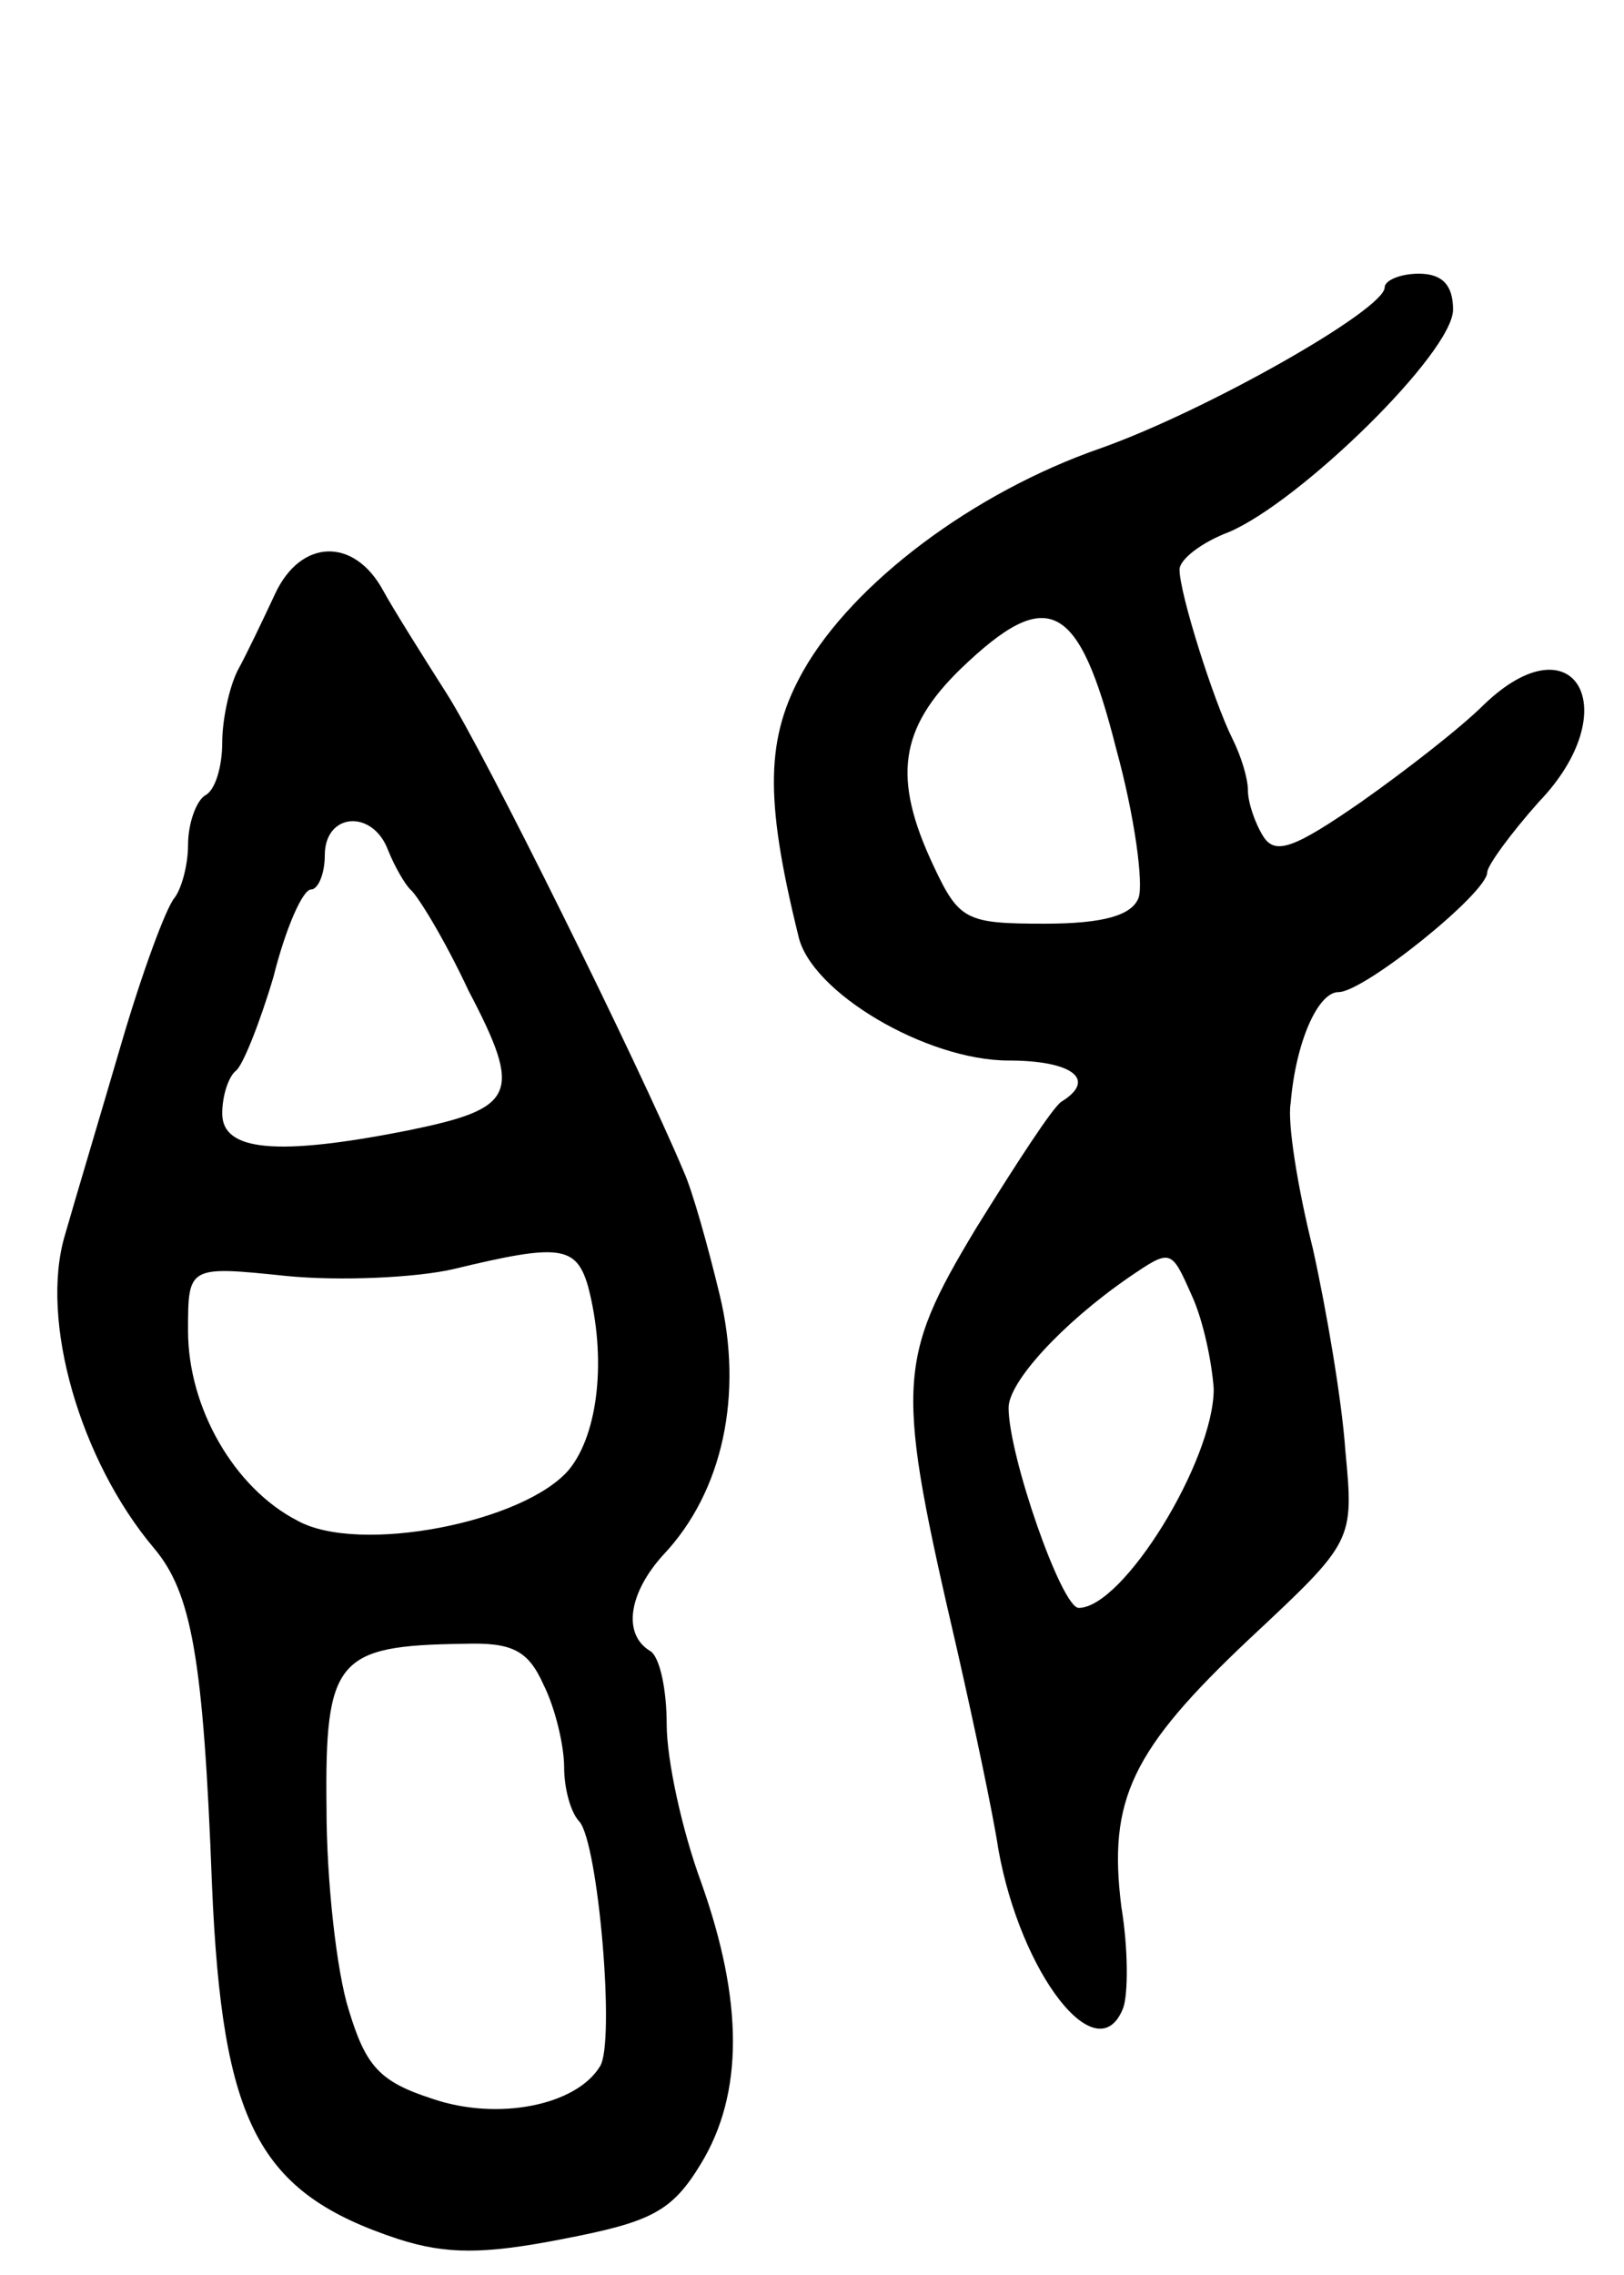 <svg version="1.0" xmlns="http://www.w3.org/2000/svg"
 width="95pt" height="133pt" viewBox="0 0 95 133"
 preserveAspectRatio="xMidYMid meet">
<g transform="translate(0,133) scale(0.1,-0.1)"
fill="#000000" stroke="none">
<path d="M810 1162 c0 -13 -104 -72 -166 -94 -75 -26 -145 -79 -174 -130 -22
-39 -23 -74 -3 -155 7 -33 75 -73 123 -73 37 0 52 -11 31 -24 -5 -3 -27 -37
-50 -74 -47 -78 -47 -92 -11 -247 10 -44 21 -96 24 -116 13 -73 58 -131 73
-93 3 8 3 35 -1 59 -8 63 6 92 75 157 61 57 61 57 56 110 -2 29 -11 82 -19
118 -9 36 -15 74 -13 85 3 36 16 65 28 65 15 0 87 58 87 70 0 4 14 23 30 41
52 54 21 108 -32 57 -13 -13 -45 -38 -72 -57 -39 -27 -50 -31 -57 -20 -5 8 -9
20 -9 27 0 7 -4 20 -9 30 -11 22 -31 85 -31 99 0 6 13 16 29 22 42 18 131 105
131 130 0 14 -6 21 -20 21 -11 0 -20 -4 -20 -8z m-157 -270 c11 -40 16 -79 13
-87 -4 -10 -20 -15 -55 -15 -46 0 -50 2 -65 34 -24 51 -20 80 16 115 51 49 69
40 91 -47z m57 -374 c0 -42 -53 -128 -79 -128 -10 0 -41 89 -41 117 0 15 31
49 70 76 25 17 25 17 37 -10 7 -15 12 -40 13 -55z"/>
<path d="M161 983 c-7 -15 -17 -36 -22 -45 -5 -10 -9 -29 -9 -42 0 -14 -4 -28
-10 -31 -5 -3 -10 -16 -10 -29 0 -12 -4 -26 -8 -31 -5 -6 -19 -44 -31 -85 -12
-41 -27 -91 -33 -112 -15 -50 9 -132 52 -183 22 -26 29 -64 34 -197 6 -140 27
-180 109 -207 28 -9 50 -9 96 0 52 10 64 16 81 44 25 41 25 95 0 165 -11 30
-20 71 -20 92 0 20 -4 40 -10 43 -16 10 -12 34 8 56 35 37 47 94 33 152 -7 29
-16 61 -21 72 -26 62 -117 246 -139 280 -14 22 -31 49 -37 60 -17 31 -48 30
-63 -2z m66 -150 c4 -10 10 -20 13 -23 4 -3 20 -29 34 -59 32 -61 28 -69 -36
-82 -76 -15 -108 -12 -108 10 0 11 4 22 8 25 4 3 14 28 22 55 7 28 17 51 22
51 4 0 8 9 8 20 0 25 28 27 37 3z m117 -255 c11 -42 6 -86 -11 -107 -26 -31
-123 -50 -159 -30 -37 19 -64 66 -64 111 0 38 0 38 58 32 31 -3 75 -1 97 4 62
15 72 14 79 -10z m-26 -233 c7 -14 12 -36 12 -48 0 -13 4 -27 9 -32 11 -13 21
-129 12 -143 -14 -23 -60 -32 -98 -19 -31 10 -39 19 -49 52 -7 22 -13 75 -13
118 -1 87 6 95 80 96 29 1 38 -4 47 -24z"/>
</g>
</svg>
